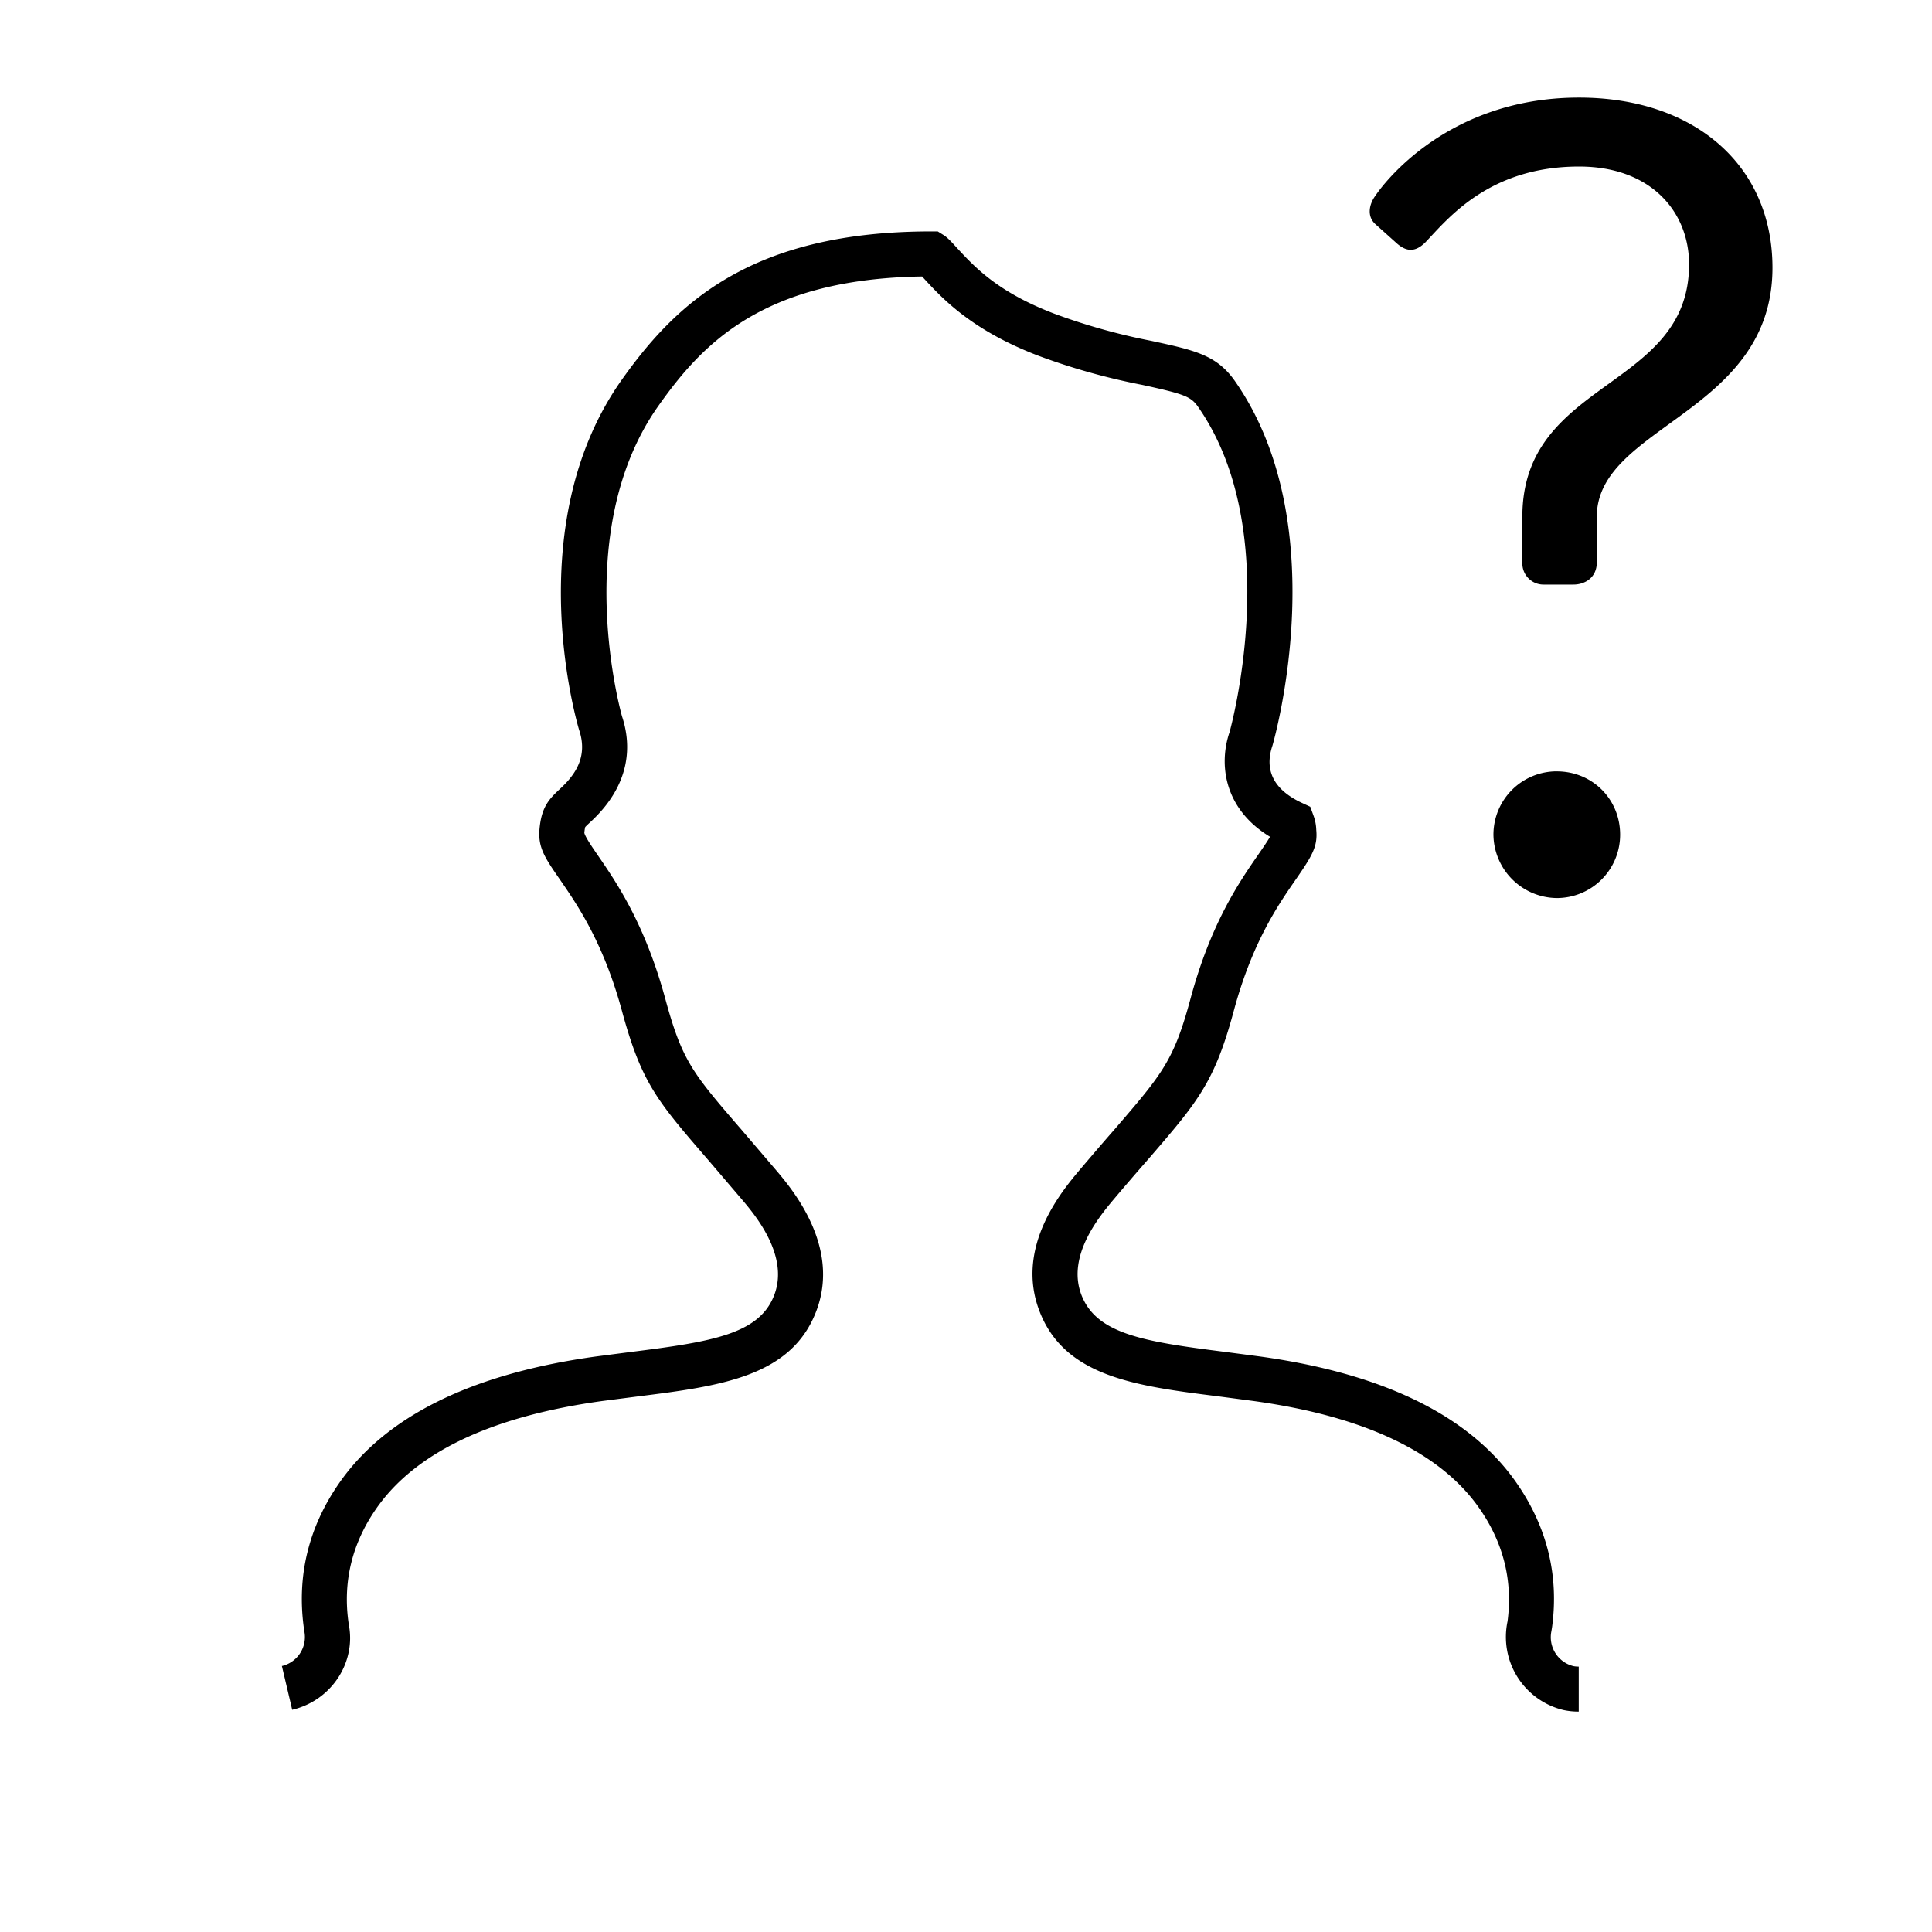 <svg width="54" height="54" viewBox="0 0 54 54" xmlns="http://www.w3.org/2000/svg"><g fill="#000" fill-rule="evenodd"><path d="M44.126 47.84c-.152 0-.293-.015-.431-.045a2.1 2.1 0 0 1-1.559-2.477c.149-1.132-.113-2.188-.78-3.149-1.088-1.573-3.219-2.586-6.332-3.012l-.954-.126c-2.327-.292-4.337-.545-5.031-2.423-.652-1.765.634-3.306 1.119-3.886.374-.441.69-.809.976-1.135 1.357-1.573 1.674-1.941 2.141-3.673.569-2.114 1.369-3.268 1.897-4.032.089-.128.247-.357.326-.493-1.296-.784-1.436-2.039-1.131-2.927.007-.027 1.568-5.594-.884-9.095-.2-.284-.375-.352-1.561-.61a18.282 18.282 0 0 1-2.9-.814c-1.859-.71-2.681-1.6-3.172-2.131l-.076-.084c-4.491.068-6.17 1.913-7.391 3.644-2.457 3.507-1.012 8.601-.997 8.652.246.739.297 1.863-.883 2.951-.058.054-.13.121-.147.144.001 0-.012.037-.024.159.021.113.251.443.36.603.536.778 1.33 1.933 1.902 4.031.474 1.747.763 2.081 2.15 3.686l.948 1.109c.445.525 1.792 2.116 1.137 3.903-.69 1.88-2.703 2.132-5.033 2.425l-.954.123c-3.11.427-5.242 1.442-6.33 3.014-.666.959-.927 2.017-.776 3.144l.01.077c.216 1.061-.474 2.136-1.579 2.396l-.288-1.223a.832.832 0 0 0 .626-.977l-.015-.106c-.194-1.449.138-2.803.988-4.027 1.297-1.873 3.719-3.067 7.198-3.544l.962-.125c2.289-.287 3.604-.503 4.01-1.611.404-1.099-.553-2.229-.913-2.653l-.942-1.103c-1.432-1.656-1.864-2.155-2.413-4.178-.515-1.891-1.236-2.94-1.714-3.635-.437-.632-.634-.915-.586-1.444.056-.596.253-.818.569-1.111.388-.358.798-.867.54-1.642-.015-.044-1.716-5.648 1.166-9.761 1.531-2.172 3.642-4.181 8.676-4.181h.179l.152.095c.114.07.211.174.373.353.509.551 1.151 1.247 2.729 1.85.874.324 1.787.581 2.71.76 1.223.264 1.829.396 2.338 1.119 2.794 3.988 1.126 9.943 1.054 10.194-.169.496-.154 1.147.821 1.601l.235.109.089.243c.048.129.075.266.079.406.043.465-.115.723-.58 1.395-.483.697-1.208 1.745-1.722 3.648-.54 2.008-1.004 2.547-2.38 4.143-.311.354-.623.716-.978 1.136-.398.475-1.311 1.57-.912 2.652.41 1.108 1.722 1.324 4.008 1.612l.966.127c3.479.476 5.901 1.666 7.199 3.542.85 1.227 1.184 2.579.99 4.022l-.018.113a.832.832 0 0 0 .615.981.709.709 0 0 0 .148.013v1.258zM43.513 21.56c.994 0 1.77.776 1.77 1.77a1.77 1.77 0 0 1-1.77 1.771 1.79 1.79 0 0 1-1.771-1.77 1.77 1.77 0 0 1 1.77-1.772m-.962-5.81v-1.306c0-3.853 4.66-3.542 4.66-7.054 0-1.46-1.055-2.734-3.075-2.734-2.518 0-3.667 1.46-4.29 2.113-.278.28-.527.28-.807.031l-.59-.529c-.248-.217-.186-.559 0-.807 0 0 1.77-2.735 5.687-2.735 3.23 0 5.406 1.896 5.406 4.755 0 4.071-4.91 4.412-4.91 6.96v1.274c0 .435-.341.622-.651.622h-.84a.59.59 0 0 1-.59-.59"/></g></svg>